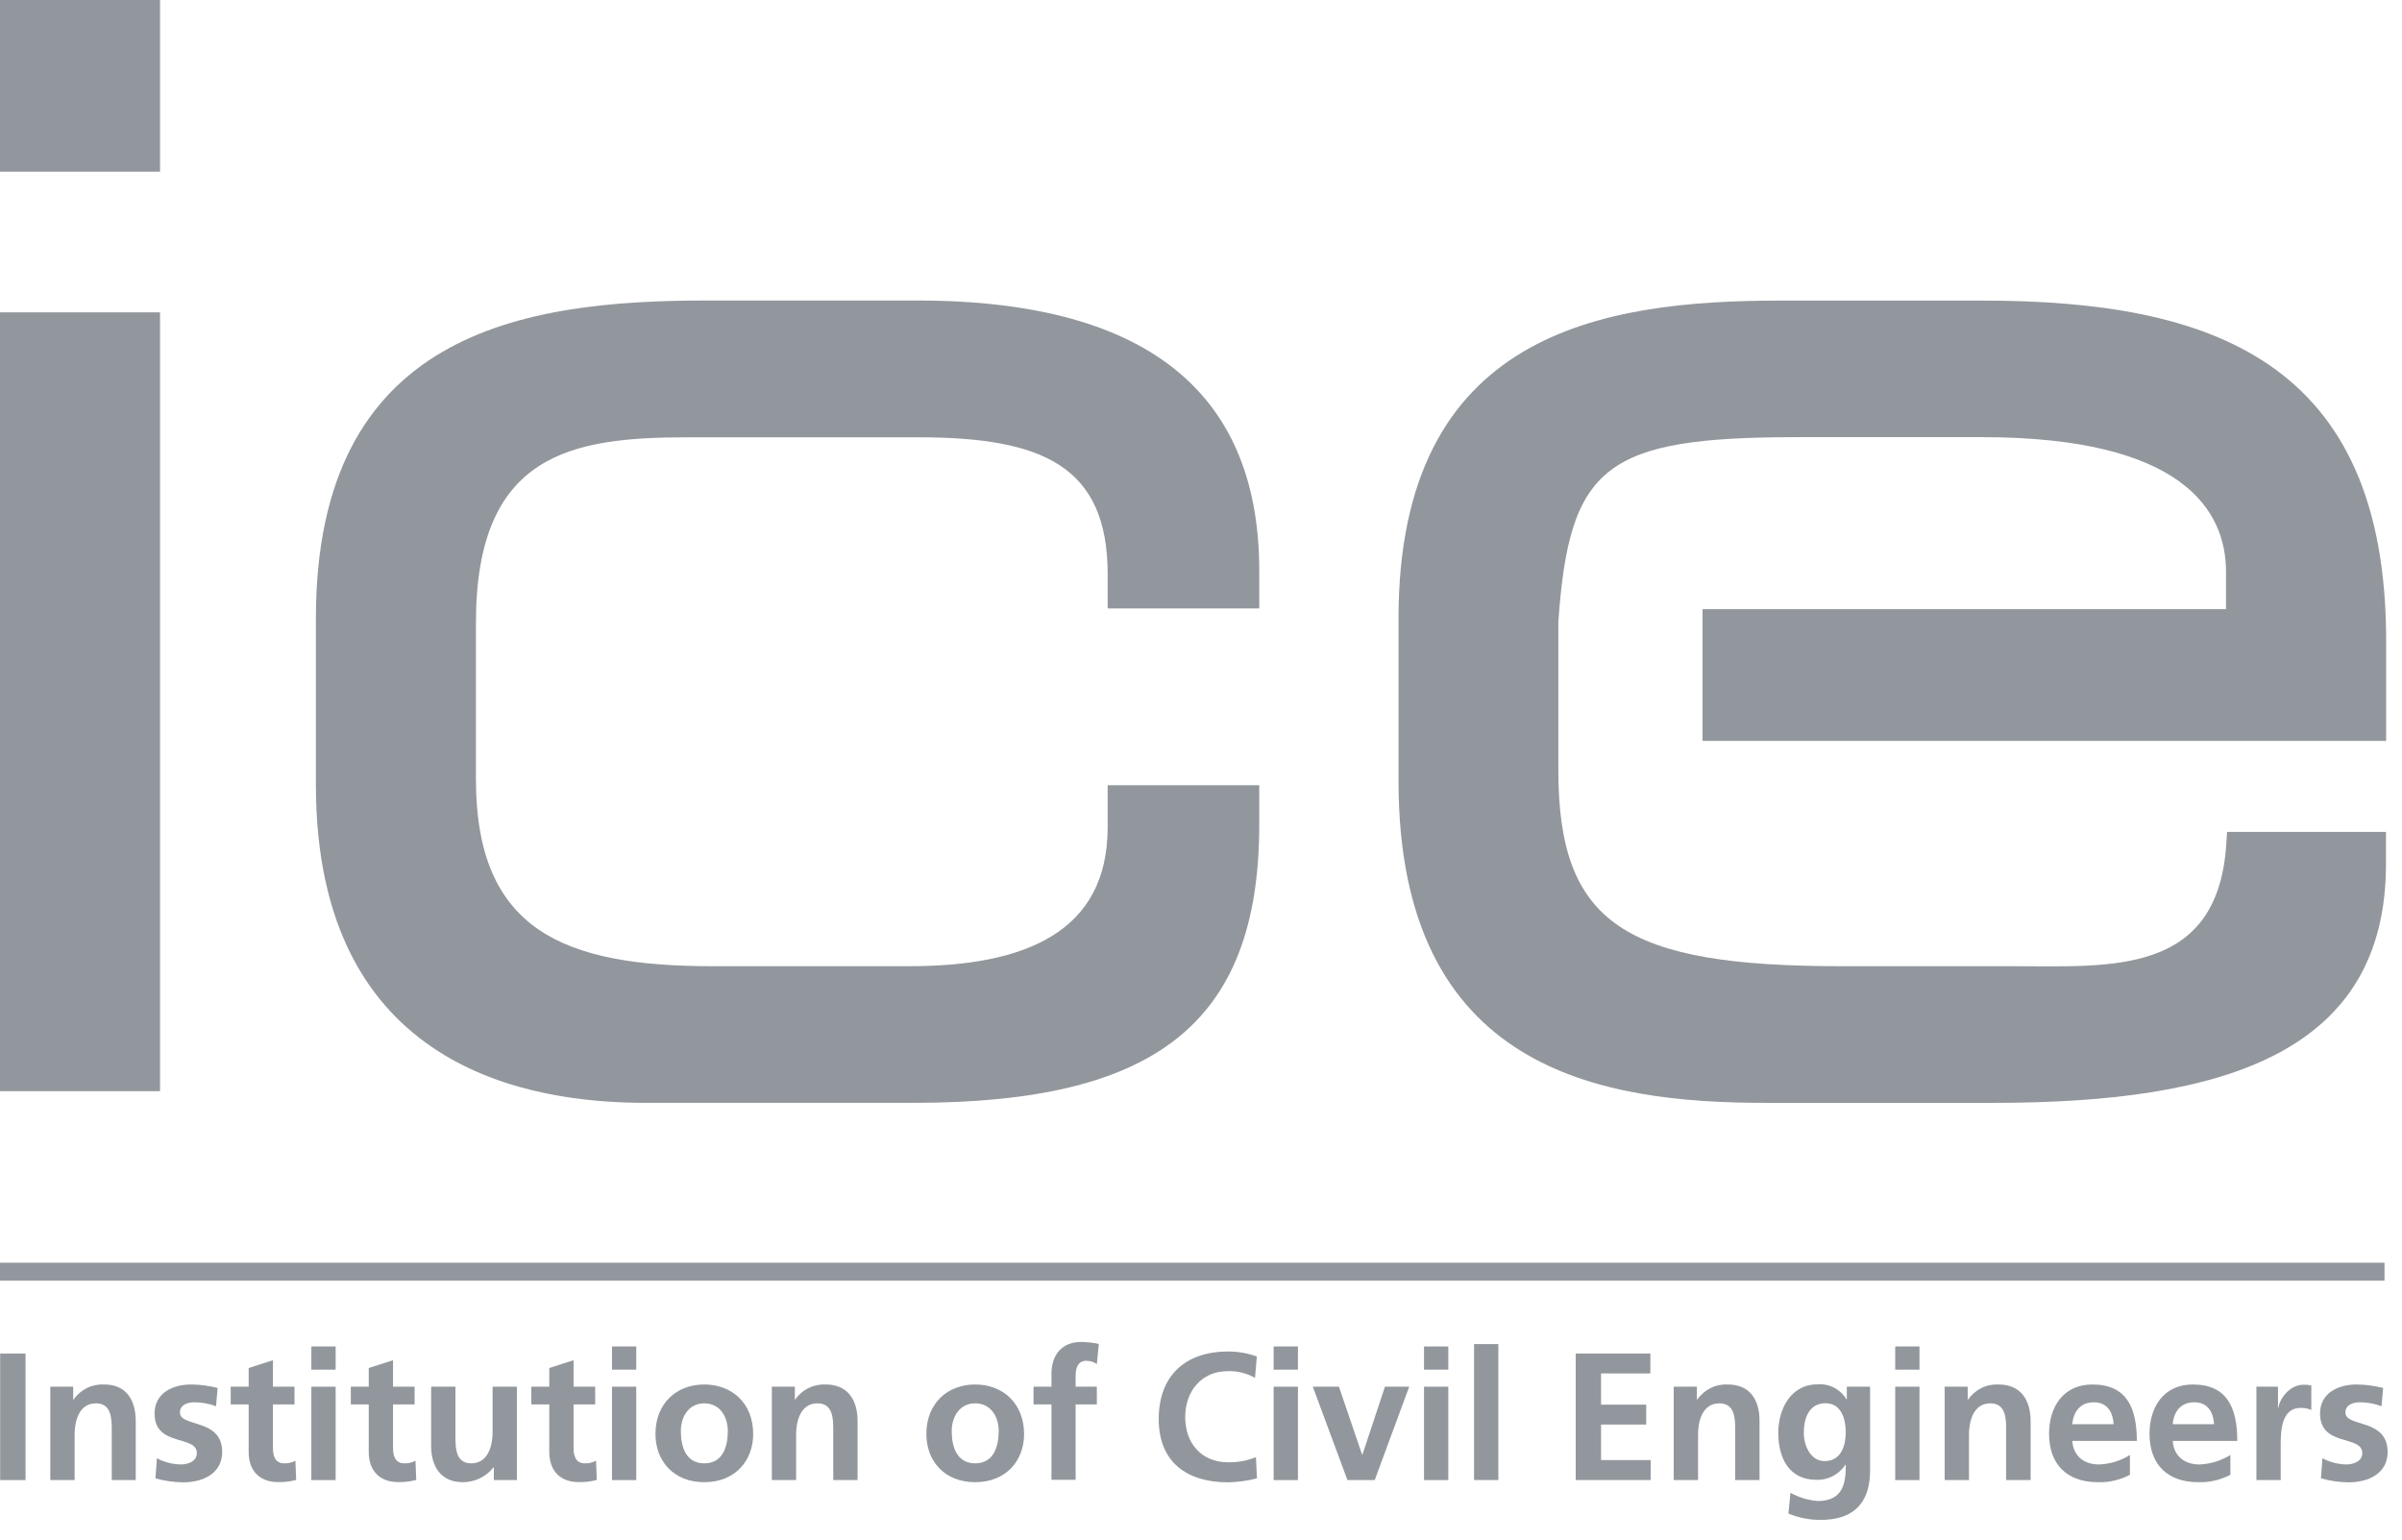 <svg width="78" height="50" viewBox="0 0 78 50" fill="none" xmlns="http://www.w3.org/2000/svg">
<path d="M5.197 0H0V5.576H5.197V0Z" fill="#92979D"/>
<path d="M57.344 35.817H64.739C72.273 35.817 77.48 34.171 77.48 28.052V27.017H72.319L72.294 27.411C72.019 31.692 68.529 31.379 65.402 31.379H59.808C52.79 31.379 50.604 30.024 50.604 25.013V20.198C50.959 15.103 52.14 14.197 58.387 14.197H64.359C70.873 14.197 72.285 16.57 72.285 18.568V19.782H55.287V24.062H77.485V20.797C77.485 11.69 71.772 9.762 64.364 9.762H57.819C52.015 9.762 45.414 10.784 45.414 20.087V25.348C45.409 34.782 51.992 35.817 57.344 35.817Z" fill="#92979D"/>
<path d="M20.962 35.816H29.668C37.434 35.816 40.892 33.309 40.892 26.773V25.501H35.969V26.867C35.969 30.275 33.283 31.379 29.526 31.379H23.142C18.306 31.379 15.455 30.218 15.455 25.302V20.231C15.455 14.717 18.564 14.202 22.336 14.202H29.826C33.849 14.202 35.969 15.132 35.969 18.646V19.759H40.892V18.537C40.892 13.017 37.572 9.759 29.78 9.759H22.953C16.971 9.759 10.258 10.774 10.258 20.084V25.486C10.258 34.769 17.248 35.816 20.962 35.816Z" fill="#92979D"/>
<path d="M5.197 10.144H0V35.438H5.197V10.144Z" fill="#92979D"/>
<path d="M0.829 43.958H0.005V48.068H0.829V43.958Z" fill="#92979D"/>
<path d="M3.384 44.963C3.19 44.953 2.997 44.992 2.823 45.078C2.649 45.164 2.5 45.293 2.39 45.453H2.377V45.035H1.633V48.066H2.423V46.582C2.423 46.194 2.545 45.575 3.116 45.575C3.622 45.575 3.629 46.077 3.629 46.447V48.066H4.408V46.153C4.408 45.471 4.102 44.963 3.384 44.963Z" fill="#92979D"/>
<path d="M5.843 45.876C5.843 45.618 6.096 45.541 6.308 45.541C6.549 45.54 6.789 45.584 7.015 45.67L7.067 45.076C6.786 45.004 6.498 44.966 6.208 44.963C5.59 44.963 5.019 45.252 5.019 45.905C5.019 47 6.391 46.594 6.391 47.19C6.391 47.483 6.073 47.56 5.872 47.56C5.601 47.555 5.335 47.486 5.095 47.359L5.048 48.012C5.34 48.093 5.641 48.137 5.944 48.141C6.585 48.141 7.215 47.859 7.215 47.152C7.215 46.054 5.843 46.359 5.843 45.876Z" fill="#92979D"/>
<path d="M9.234 47.524C8.933 47.524 8.863 47.283 8.863 47.025V45.611H9.563V45.035H8.863V44.175L8.075 44.428V45.035H7.492V45.611H8.075V47.154C8.075 47.754 8.416 48.133 9.035 48.133C9.231 48.137 9.427 48.114 9.617 48.063L9.593 47.439C9.483 47.499 9.359 47.528 9.234 47.524Z" fill="#92979D"/>
<path d="M10.899 43.728H10.11V44.482H10.899V43.728Z" fill="#92979D"/>
<path d="M10.899 45.035H10.11V48.068H10.899V45.035Z" fill="#92979D"/>
<path d="M13.133 47.524C12.833 47.524 12.763 47.283 12.763 47.025V45.611H13.463V45.035H12.763V44.175L11.974 44.428V45.035H11.392V45.611H11.974V47.154C11.974 47.754 12.315 48.133 12.934 48.133C13.131 48.137 13.327 48.114 13.517 48.063L13.492 47.439C13.382 47.499 13.258 47.528 13.133 47.524Z" fill="#92979D"/>
<path d="M15.996 46.519C15.996 46.907 15.872 47.524 15.303 47.524C14.795 47.524 14.79 47.025 14.79 46.654V45.035H14V46.948C14 47.63 14.313 48.136 15.031 48.136C15.223 48.136 15.412 48.093 15.584 48.01C15.756 47.926 15.907 47.805 16.026 47.655H16.037V48.066H16.785V45.035H15.996V46.519Z" fill="#92979D"/>
<path d="M18.997 47.524C18.697 47.524 18.625 47.283 18.625 47.025V45.611H19.327V45.035H18.625V44.175L17.837 44.428V45.035H17.254V45.611H17.837V47.154C17.837 47.754 18.178 48.133 18.796 48.133C18.993 48.137 19.189 48.114 19.379 48.063L19.356 47.439C19.246 47.498 19.122 47.528 18.997 47.524Z" fill="#92979D"/>
<path d="M20.661 43.728H19.873V44.482H20.661V43.728Z" fill="#92979D"/>
<path d="M20.661 45.035H19.873V48.068H20.661V45.035Z" fill="#92979D"/>
<path d="M22.868 44.963C21.974 44.963 21.285 45.571 21.285 46.571C21.285 47.443 21.868 48.136 22.868 48.136C23.869 48.136 24.458 47.443 24.458 46.571C24.458 45.571 23.769 44.963 22.868 44.963ZM22.868 47.524C22.268 47.524 22.109 46.977 22.109 46.476C22.109 46.024 22.356 45.575 22.868 45.575C23.381 45.575 23.634 46.011 23.634 46.476C23.634 46.982 23.474 47.524 22.868 47.524Z" fill="#92979D"/>
<path d="M26.816 44.963C26.623 44.953 26.43 44.992 26.255 45.078C26.081 45.164 25.932 45.293 25.822 45.453H25.811V45.035H25.064V48.066H25.852V46.582C25.852 46.194 25.976 45.575 26.547 45.575C27.053 45.575 27.058 46.077 27.058 46.447V48.066H27.848V46.153C27.848 45.471 27.535 44.963 26.816 44.963Z" fill="#92979D"/>
<path d="M31.665 44.963C30.771 44.963 30.082 45.571 30.082 46.571C30.082 47.443 30.665 48.136 31.665 48.136C32.666 48.136 33.255 47.443 33.255 46.571C33.252 45.571 32.563 44.963 31.665 44.963ZM31.665 47.524C31.065 47.524 30.905 46.977 30.905 46.476C30.905 46.024 31.153 45.575 31.665 45.575C32.178 45.575 32.431 46.011 32.431 46.476C32.428 46.982 32.267 47.524 31.665 47.524Z" fill="#92979D"/>
<path d="M34.144 44.611V45.035H33.562V45.611H34.144V48.059H34.929V45.611H35.618V45.035H34.929V44.658C34.929 44.423 35.011 44.193 35.275 44.193C35.398 44.194 35.517 44.231 35.618 44.299L35.682 43.646C35.492 43.605 35.299 43.584 35.106 43.582C34.485 43.581 34.144 44.004 34.144 44.611Z" fill="#92979D"/>
<path d="M39.883 47.49C39.005 47.49 38.487 46.86 38.487 46.021C38.487 45.182 39.018 44.531 39.865 44.531C40.175 44.52 40.483 44.596 40.754 44.748L40.813 44.054C40.515 43.946 40.2 43.891 39.883 43.891C38.487 43.891 37.627 44.681 37.627 46.088C37.627 47.495 38.552 48.141 39.883 48.141C40.198 48.133 40.512 48.09 40.818 48.012L40.784 47.323C40.497 47.439 40.191 47.495 39.883 47.49Z" fill="#92979D"/>
<path d="M42.148 43.728H41.359V44.482H42.148V43.728Z" fill="#92979D"/>
<path d="M42.148 45.035H41.359V48.068H42.148V45.035Z" fill="#92979D"/>
<path d="M44.242 47.242H44.231L43.479 45.033H42.63L43.755 48.066H44.642L45.762 45.033H44.974L44.242 47.242Z" fill="#92979D"/>
<path d="M47.031 43.728H46.242V44.482H47.031V43.728Z" fill="#92979D"/>
<path d="M47.031 45.035H46.242V48.068H47.031V45.035Z" fill="#92979D"/>
<path d="M48.656 43.651H47.867V48.066H48.656V43.651Z" fill="#92979D"/>
<path d="M51.991 46.264H53.457V45.618H51.991V44.604H53.592V43.958H51.167V48.066H53.604V47.418H51.991V46.264Z" fill="#92979D"/>
<path d="M56.11 44.963C55.916 44.953 55.723 44.992 55.549 45.078C55.375 45.164 55.226 45.293 55.116 45.453H55.103V45.035H54.351V48.066H55.141V46.582C55.141 46.194 55.263 45.575 55.834 45.575C56.342 45.575 56.347 46.077 56.347 46.447V48.066H57.137V46.153C57.142 45.471 56.828 44.963 56.11 44.963Z" fill="#92979D"/>
<path d="M59.972 45.446H59.961C59.866 45.287 59.729 45.157 59.565 45.071C59.401 44.984 59.216 44.945 59.031 44.957C58.123 44.957 57.746 45.799 57.746 46.528C57.746 47.344 58.089 48.059 58.983 48.059C59.169 48.066 59.353 48.024 59.518 47.938C59.683 47.852 59.823 47.725 59.925 47.57H59.937C59.937 48.094 59.896 48.748 59.024 48.748C58.715 48.721 58.414 48.63 58.141 48.482L58.076 49.155C58.408 49.293 58.765 49.363 59.125 49.36C60.395 49.36 60.727 48.583 60.727 47.759V45.035H59.972V45.446ZM59.248 47.451C58.794 47.451 58.575 46.945 58.575 46.532C58.575 46.066 58.739 45.572 59.282 45.572C59.742 45.572 59.935 45.996 59.935 46.515C59.935 47.034 59.737 47.451 59.248 47.451Z" fill="#92979D"/>
<path d="M62.331 43.728H61.543V44.482H62.331V43.728Z" fill="#92979D"/>
<path d="M62.331 45.035H61.543V48.068H62.331V45.035Z" fill="#92979D"/>
<path d="M64.904 44.963C64.71 44.953 64.517 44.992 64.343 45.078C64.169 45.164 64.02 45.293 63.91 45.453H63.897V45.035H63.149V48.066H63.939V46.582C63.939 46.194 64.063 45.575 64.633 45.575C65.141 45.575 65.146 46.077 65.146 46.447V48.066H65.94V46.153C65.94 45.471 65.622 44.963 64.904 44.963Z" fill="#92979D"/>
<path d="M67.946 44.963C67.004 44.963 66.539 45.688 66.539 46.565C66.539 47.56 67.123 48.136 68.124 48.136C68.486 48.148 68.845 48.065 69.165 47.895V47.253C68.862 47.442 68.515 47.548 68.158 47.56C67.668 47.56 67.329 47.283 67.293 46.795H69.389C69.389 45.735 69.071 44.963 67.946 44.963ZM67.293 46.253C67.329 45.846 67.553 45.541 67.993 45.541C68.434 45.541 68.612 45.868 68.636 46.253H67.293Z" fill="#92979D"/>
<path d="M71.208 44.963C70.266 44.963 69.801 45.688 69.801 46.565C69.801 47.56 70.383 48.136 71.384 48.136C71.747 48.148 72.106 48.065 72.427 47.895V47.253C72.124 47.441 71.776 47.547 71.42 47.56C70.93 47.56 70.589 47.283 70.555 46.795H72.651C72.651 45.735 72.332 44.963 71.208 44.963ZM70.555 46.253C70.589 45.846 70.813 45.541 71.255 45.541C71.697 45.541 71.874 45.868 71.897 46.253H70.555Z" fill="#92979D"/>
<path d="M73.985 45.724H73.973V45.035H73.272V48.066H74.061V46.961C74.061 46.527 74.061 45.725 74.703 45.725C74.824 45.72 74.945 45.742 75.055 45.791V44.996C74.977 44.976 74.895 44.968 74.814 44.971C74.344 44.963 74.021 45.44 73.985 45.724Z" fill="#92979D"/>
<path d="M76.163 45.876C76.163 45.618 76.416 45.541 76.628 45.541C76.87 45.54 77.109 45.584 77.335 45.67L77.387 45.076C77.106 45.004 76.817 44.966 76.527 44.963C75.91 44.963 75.339 45.252 75.339 45.905C75.339 47 76.71 46.594 76.71 47.19C76.71 47.483 76.383 47.56 76.192 47.56C75.921 47.555 75.655 47.486 75.416 47.359L75.368 48.012C75.66 48.093 75.96 48.137 76.263 48.141C76.904 48.141 77.534 47.859 77.534 47.152C77.529 46.054 76.163 46.359 76.163 45.876Z" fill="#92979D"/>
<path d="M77.432 41.008H0V41.588H77.432V41.008Z" fill="#92979D"/>
</svg>
